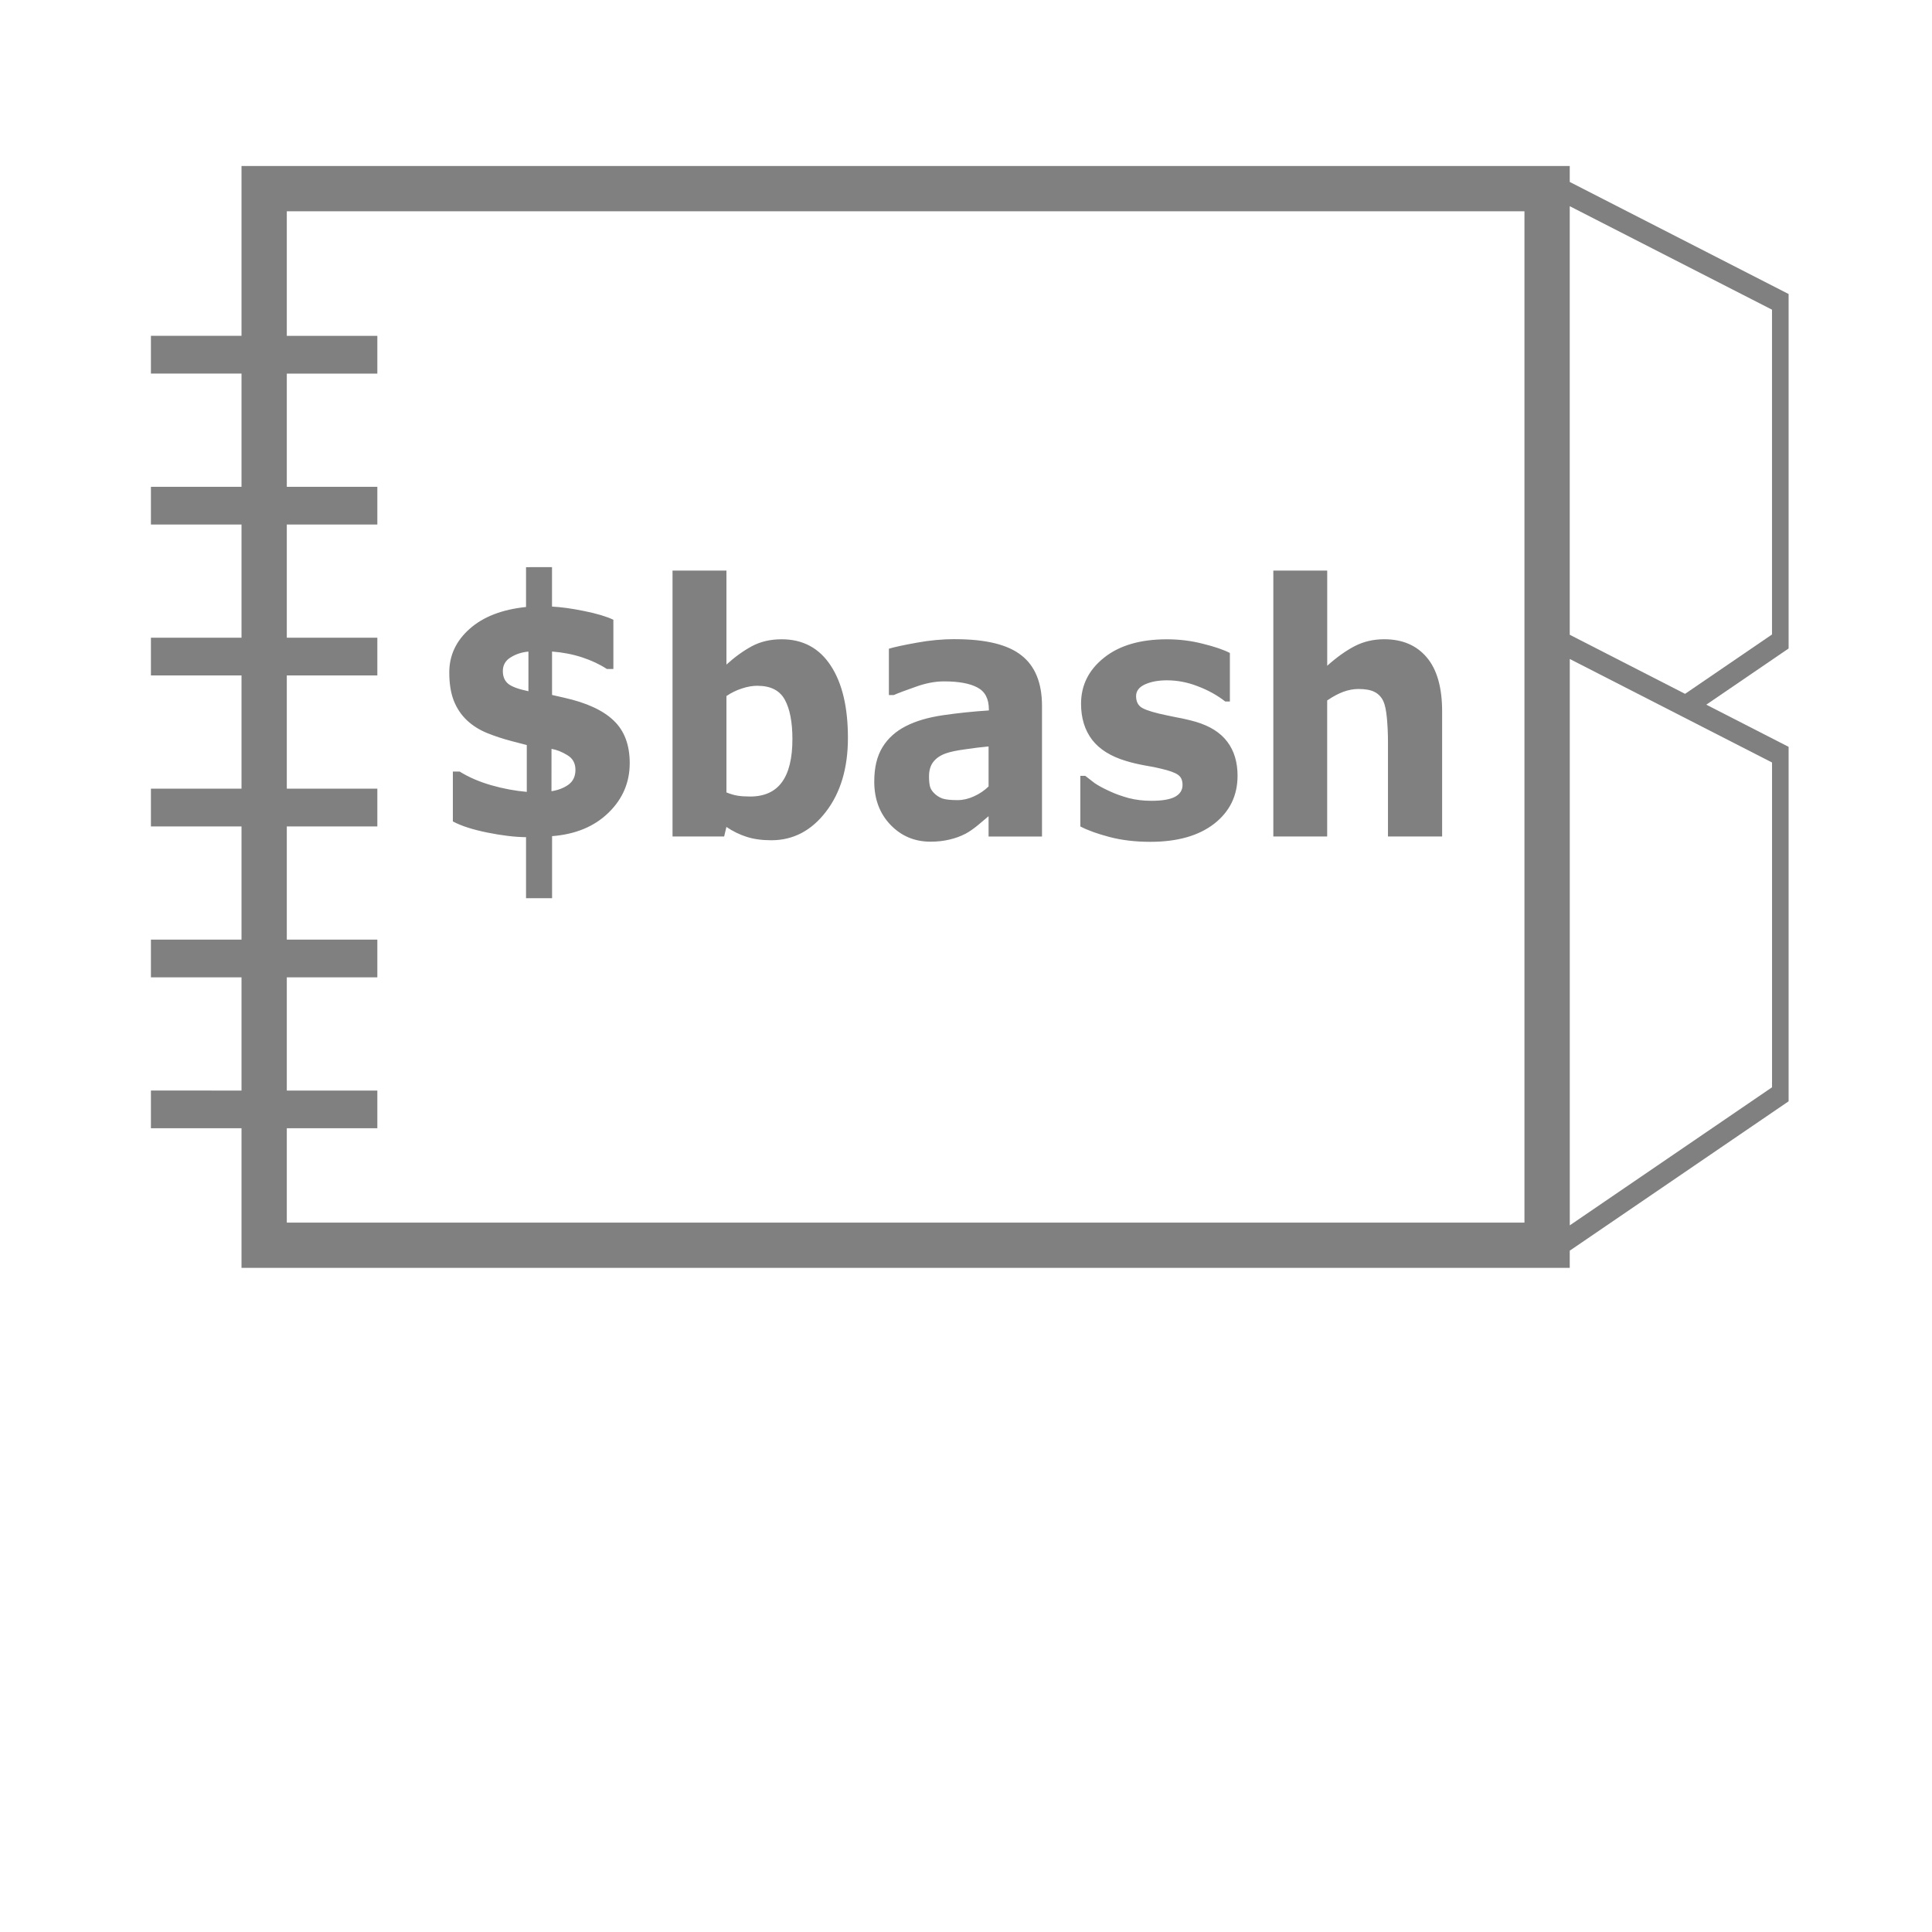 <?xml version="1.0" encoding="UTF-8" standalone="no"?>
<svg
   xmlns:dc="http://purl.org/dc/elements/1.1/"
   xmlns:cc="http://creativecommons.org/ns#"
   xmlns:rdf="http://www.w3.org/1999/02/22-rdf-syntax-ns#"
   xmlns:svg="http://www.w3.org/2000/svg"
   xmlns="http://www.w3.org/2000/svg"
   xmlns:sodipodi="http://sodipodi.sourceforge.net/DTD/sodipodi-0.dtd"
   xmlns:inkscape="http://www.inkscape.org/namespaces/inkscape"
   width="256"
   height="256"
   viewBox="0 0 67.733 67.733"
   version="1.1"
   id="svg8"
   inkscape:version="1.0.1 (3bc2e813f5, 2020-09-07)"
   sodipodi:docname="bash-ref.svg"
   inkscape:export-filename="C:\Users\keath\Workspace\KMX\elite-streamdeck-icons\ship-lights.png"
   inkscape:export-xdpi="96"
   inkscape:export-ydpi="96">
  <defs
     id="defs2" />
  <sodipodi:namedview
     id="base"
     pagecolor="#000000"
     bordercolor="#666666"
     borderopacity="1.0"
     inkscape:pageopacity="0"
     inkscape:pageshadow="2"
     inkscape:zoom="5.6"
     inkscape:cx="113.27671"
     inkscape:cy="121.54987"
     inkscape:document-units="px"
     inkscape:current-layer="layer2"
     showgrid="true"
     units="px"
     inkscape:snap-grids="true"
     objecttolerance="10000"
     guidetolerance="10000"
     inkscape:window-width="2780"
     inkscape:window-height="1895"
     inkscape:window-x="4681"
     inkscape:window-y="149"
     inkscape:window-maximized="0"
     inkscape:document-rotation="0"
     showguides="true"
     inkscape:guide-bbox="true">
    <inkscape:grid
       type="xygrid"
       id="grid4623" />
    <sodipodi:guide
       position="-3.969,62.442"
       orientation="0,256"
       id="guide3351" />
    <sodipodi:guide
       position="62.442,42.598"
       orientation="-1,0"
       id="guide3353"
       inkscape:label=""
       inkscape:locked="false"
       inkscape:color="rgb(0,0,255)" />
    <sodipodi:guide
       position="-2.646,22.754"
       orientation="0,-256"
       id="guide3355" />
    <sodipodi:guide
       position="5.292,70.379"
       orientation="-256,0"
       id="guide3357" />
    <sodipodi:guide
       position="0,67.733"
       orientation="0,256"
       id="guide3359" />
    <sodipodi:guide
       position="67.733,67.733"
       orientation="256,0"
       id="guide3361" />
    <sodipodi:guide
       position="67.733,0"
       orientation="0,-256"
       id="guide3363" />
    <sodipodi:guide
       position="0,0"
       orientation="-256,0"
       id="guide3365" />
    <sodipodi:guide
       position="0,67.733"
       orientation="0,256"
       id="guide3367" />
    <sodipodi:guide
       position="67.733,67.733"
       orientation="256,0"
       id="guide3369" />
    <sodipodi:guide
       position="67.733,0"
       orientation="0,-256"
       id="guide3371" />
    <sodipodi:guide
       position="0,0"
       orientation="-256,0"
       id="guide3373" />
    <sodipodi:guide
       position="0,67.733"
       orientation="0,256"
       id="guide3375" />
    <sodipodi:guide
       position="67.733,67.733"
       orientation="256,0"
       id="guide3377" />
    <sodipodi:guide
       position="67.733,0"
       orientation="0,-256"
       id="guide3379" />
    <sodipodi:guide
       position="0,0"
       orientation="-256,0"
       id="guide3381" />
    <sodipodi:guide
       position="33.867,46.831"
       orientation="1,0"
       id="guide895" />
    <sodipodi:guide
       position="41.01,42.598"
       orientation="0,-1"
       id="guide897" />
  </sodipodi:namedview>
  <g
     inkscape:groupmode="layer"
     id="layer2"
     inkscape:label="Icon">
    <path
       id="path859"
       style="font-style:normal;font-variant:normal;font-weight:bold;font-stretch:normal;font-size:10.05px;line-height:1.25;font-family:sans-serif;-inkscape-font-specification:'sans-serif, Bold';font-variant-ligatures:normal;font-variant-caps:normal;font-variant-numeric:normal;font-variant-east-asian:normal;fill:#808080;fill-opacity:1;stroke:none;stroke-width:0.265"
       d="m 18.442,19.884 v 1.396 c -0.843,0.088 -1.502,0.343 -1.978,0.767 -0.476,0.423 -0.713,0.932 -0.713,1.527 0,0.395 0.054,0.729 0.162,1.001 0.108,0.268 0.261,0.493 0.456,0.677 0.196,0.184 0.428,0.332 0.698,0.443 0.273,0.112 0.57,0.209 0.892,0.293 l 0.509,0.132 v 1.642 c -0.413,-0.036 -0.829,-0.114 -1.248,-0.234 -0.416,-0.12 -0.785,-0.279 -1.107,-0.479 h -0.236 v 1.749 c 0.29,0.156 0.692,0.286 1.206,0.39 0.514,0.104 0.967,0.158 1.359,0.162 v 2.139 h 0.913 v -2.175 c 0.822,-0.064 1.481,-0.337 1.978,-0.821 0.497,-0.483 0.744,-1.063 0.744,-1.738 0,-0.639 -0.187,-1.137 -0.561,-1.492 -0.371,-0.359 -0.951,-0.627 -1.742,-0.803 l -0.42,-0.096 v -1.522 c 0.374,0.028 0.725,0.096 1.054,0.204 0.329,0.108 0.618,0.244 0.866,0.407 h 0.23 v -1.726 c -0.248,-0.116 -0.589,-0.218 -1.023,-0.305 -0.43,-0.088 -0.806,-0.14 -1.128,-0.156 v -1.384 z m 5.136,0.12 v 9.322 h 1.81 l 0.079,-0.335 c 0.224,0.152 0.459,0.267 0.708,0.347 0.248,0.08 0.537,0.12 0.866,0.12 0.766,0 1.404,-0.333 1.915,-1 0.514,-0.667 0.771,-1.53 0.771,-2.589 0,-1.078 -0.201,-1.923 -0.603,-2.534 -0.402,-0.615 -0.976,-0.923 -1.721,-0.923 -0.395,0 -0.745,0.082 -1.049,0.246 -0.301,0.164 -0.596,0.377 -0.886,0.641 v -3.295 z m 21.063,0 v 9.322 h 1.888 v -4.769 c 0.206,-0.14 0.397,-0.242 0.572,-0.306 0.178,-0.064 0.354,-0.096 0.525,-0.096 0.241,0 0.428,0.034 0.561,0.102 0.136,0.068 0.24,0.176 0.31,0.323 0.059,0.128 0.101,0.328 0.126,0.599 0.024,0.268 0.037,0.537 0.037,0.809 v 3.337 h 1.899 v -4.38 c 0,-0.843 -0.18,-1.476 -0.54,-1.899 -0.357,-0.423 -0.854,-0.635 -1.49,-0.635 -0.378,0 -0.722,0.08 -1.033,0.24 -0.308,0.16 -0.63,0.389 -0.966,0.689 v -3.337 z m -11.153,2.403 c -0.451,0 -0.903,0.042 -1.354,0.126 -0.448,0.08 -0.771,0.15 -0.971,0.21 v 1.624 h 0.173 c 0.154,-0.068 0.407,-0.164 0.761,-0.287 0.353,-0.128 0.686,-0.192 0.997,-0.192 0.518,0 0.909,0.072 1.175,0.216 0.266,0.14 0.399,0.395 0.399,0.767 v 0.036 c -0.556,0.036 -1.093,0.092 -1.61,0.168 -0.518,0.076 -0.952,0.203 -1.301,0.383 -0.353,0.18 -0.626,0.425 -0.818,0.737 -0.192,0.312 -0.289,0.713 -0.289,1.204 0,0.615 0.189,1.12 0.567,1.516 0.378,0.395 0.846,0.593 1.405,0.593 0.238,0 0.457,-0.024 0.656,-0.072 0.199,-0.044 0.392,-0.113 0.577,-0.209 0.133,-0.072 0.274,-0.17 0.425,-0.294 0.15,-0.124 0.276,-0.23 0.378,-0.318 v 0.713 h 1.873 v -4.577 c 0,-0.807 -0.24,-1.398 -0.719,-1.773 -0.476,-0.379 -1.25,-0.569 -2.324,-0.569 z m 7.418,0.006 c -0.93,0 -1.665,0.215 -2.203,0.647 -0.535,0.427 -0.803,0.965 -0.803,1.612 0,0.503 0.13,0.925 0.388,1.264 0.259,0.336 0.656,0.583 1.191,0.743 0.196,0.06 0.413,0.111 0.651,0.155 0.241,0.04 0.432,0.078 0.572,0.114 0.294,0.068 0.493,0.14 0.598,0.216 0.105,0.072 0.158,0.19 0.158,0.354 0,0.184 -0.089,0.323 -0.268,0.419 -0.178,0.092 -0.453,0.138 -0.824,0.138 -0.283,0 -0.549,-0.032 -0.797,-0.096 -0.248,-0.068 -0.47,-0.148 -0.666,-0.24 -0.227,-0.104 -0.405,-0.2 -0.53,-0.287 -0.122,-0.092 -0.23,-0.176 -0.325,-0.252 h -0.173 v 1.774 c 0.259,0.136 0.602,0.259 1.028,0.371 0.427,0.112 0.902,0.168 1.426,0.168 0.948,0 1.695,-0.212 2.24,-0.635 0.546,-0.427 0.818,-0.988 0.818,-1.683 0,-0.475 -0.119,-0.871 -0.357,-1.187 -0.238,-0.32 -0.605,-0.553 -1.102,-0.701 -0.224,-0.064 -0.448,-0.116 -0.672,-0.156 -0.22,-0.044 -0.426,-0.088 -0.619,-0.132 -0.35,-0.084 -0.572,-0.168 -0.666,-0.252 -0.094,-0.084 -0.141,-0.205 -0.141,-0.365 0,-0.176 0.103,-0.312 0.309,-0.407 0.21,-0.096 0.467,-0.144 0.772,-0.144 0.367,0 0.729,0.07 1.085,0.21 0.36,0.136 0.681,0.314 0.96,0.533 h 0.162 v -1.702 C 42.891,22.776 42.575,22.668 42.169,22.569 41.767,22.465 41.346,22.413 40.905,22.413 Z m -22.38,0.431 v 1.39 c -0.36,-0.076 -0.6,-0.166 -0.719,-0.27 -0.119,-0.104 -0.178,-0.249 -0.178,-0.437 0,-0.208 0.091,-0.368 0.272,-0.479 0.185,-0.116 0.393,-0.184 0.624,-0.204 z m 8.032,1.199 c 0.458,0 0.777,0.162 0.955,0.485 0.178,0.324 0.268,0.785 0.268,1.384 0,0.671 -0.123,1.174 -0.367,1.509 -0.245,0.336 -0.617,0.504 -1.117,0.504 -0.171,0 -0.318,-0.01 -0.441,-0.03 -0.122,-0.02 -0.251,-0.058 -0.388,-0.114 v -3.379 c 0.171,-0.116 0.351,-0.204 0.54,-0.264 0.189,-0.064 0.372,-0.096 0.551,-0.096 z m 8.1,2.127 v 1.402 c -0.147,0.144 -0.318,0.259 -0.514,0.347 -0.192,0.088 -0.383,0.132 -0.572,0.132 -0.238,0 -0.412,-0.018 -0.524,-0.054 -0.112,-0.04 -0.208,-0.1 -0.289,-0.18 -0.084,-0.08 -0.136,-0.164 -0.157,-0.252 -0.021,-0.088 -0.032,-0.202 -0.032,-0.341 0,-0.212 0.049,-0.381 0.147,-0.509 0.101,-0.132 0.247,-0.232 0.435,-0.3 0.154,-0.056 0.379,-0.104 0.677,-0.144 0.297,-0.044 0.573,-0.078 0.829,-0.102 z m -15.323,0.084 c 0.185,0.032 0.371,0.106 0.556,0.221 0.189,0.112 0.283,0.284 0.283,0.515 0,0.228 -0.082,0.401 -0.247,0.521 -0.164,0.116 -0.362,0.192 -0.593,0.228 z" />
    <path
       id="path870"
       style="color:#000000;font-style:normal;font-variant:normal;font-weight:normal;font-stretch:normal;font-size:medium;line-height:normal;font-family:sans-serif;font-variant-ligatures:normal;font-variant-position:normal;font-variant-caps:normal;font-variant-numeric:normal;font-variant-alternates:normal;font-variant-east-asian:normal;font-feature-settings:normal;font-variation-settings:normal;text-indent:0;text-align:start;text-decoration:none;text-decoration-line:none;text-decoration-style:solid;text-decoration-color:#000000;letter-spacing:normal;word-spacing:normal;text-transform:none;writing-mode:lr-tb;direction:ltr;text-orientation:mixed;dominant-baseline:auto;baseline-shift:baseline;text-anchor:start;white-space:normal;shape-padding:0;shape-margin:0;inline-size:0;clip-rule:nonzero;display:inline;overflow:visible;visibility:visible;opacity:1;isolation:auto;mix-blend-mode:normal;color-interpolation:sRGB;color-interpolation-filters:linearRGB;solid-color:#000000;solid-opacity:1;vector-effect:none;fill:#808080;fill-opacity:1;fill-rule:nonzero;stroke:none;stroke-width:1.587;stroke-linecap:square;stroke-linejoin:miter;stroke-miterlimit:4;stroke-dasharray:none;stroke-dashoffset:0;stroke-opacity:1;paint-order:markers stroke fill;color-rendering:auto;image-rendering:auto;shape-rendering:auto;text-rendering:auto;enable-background:accumulate;stop-color:#000000;stop-opacity:1"
       d="M 8.467,5.82 V 6.615 11.773 H 5.291 v 1.324 H 8.467 V 17.067 H 5.291 v 1.322 h 3.176 v 3.969 H 5.291 v 1.322 h 3.176 v 3.969 H 5.291 v 1.324 H 8.467 V 32.942 H 5.291 v 1.322 h 3.176 v 3.969 H 5.291 v 1.322 h 3.176 v 4.894 H 55.033 V 43.847 L 62.706,38.61 V 26.183 L 59.82,24.705 62.706,22.735 V 10.308 L 55.033,6.379 V 5.82 Z M 55.033,7.229 62.124,10.857 V 22.244 L 59.076,24.325 55.033,22.254 Z M 10.055,7.408 H 53.445 V 42.864 H 10.055 v -3.309 h 3.174 v -1.322 h -3.174 v -3.969 H 13.229 V 32.942 h -3.174 v -3.969 h 3.174 v -1.324 h -3.174 v -3.969 h 3.174 v -1.322 h -3.174 v -3.969 H 13.229 V 17.067 h -3.174 v -3.969 h 3.174 v -1.324 h -3.174 z m 44.979,15.695 7.091,3.629 v 11.387 l -7.091,4.84 z" />
  </g>
</svg>
